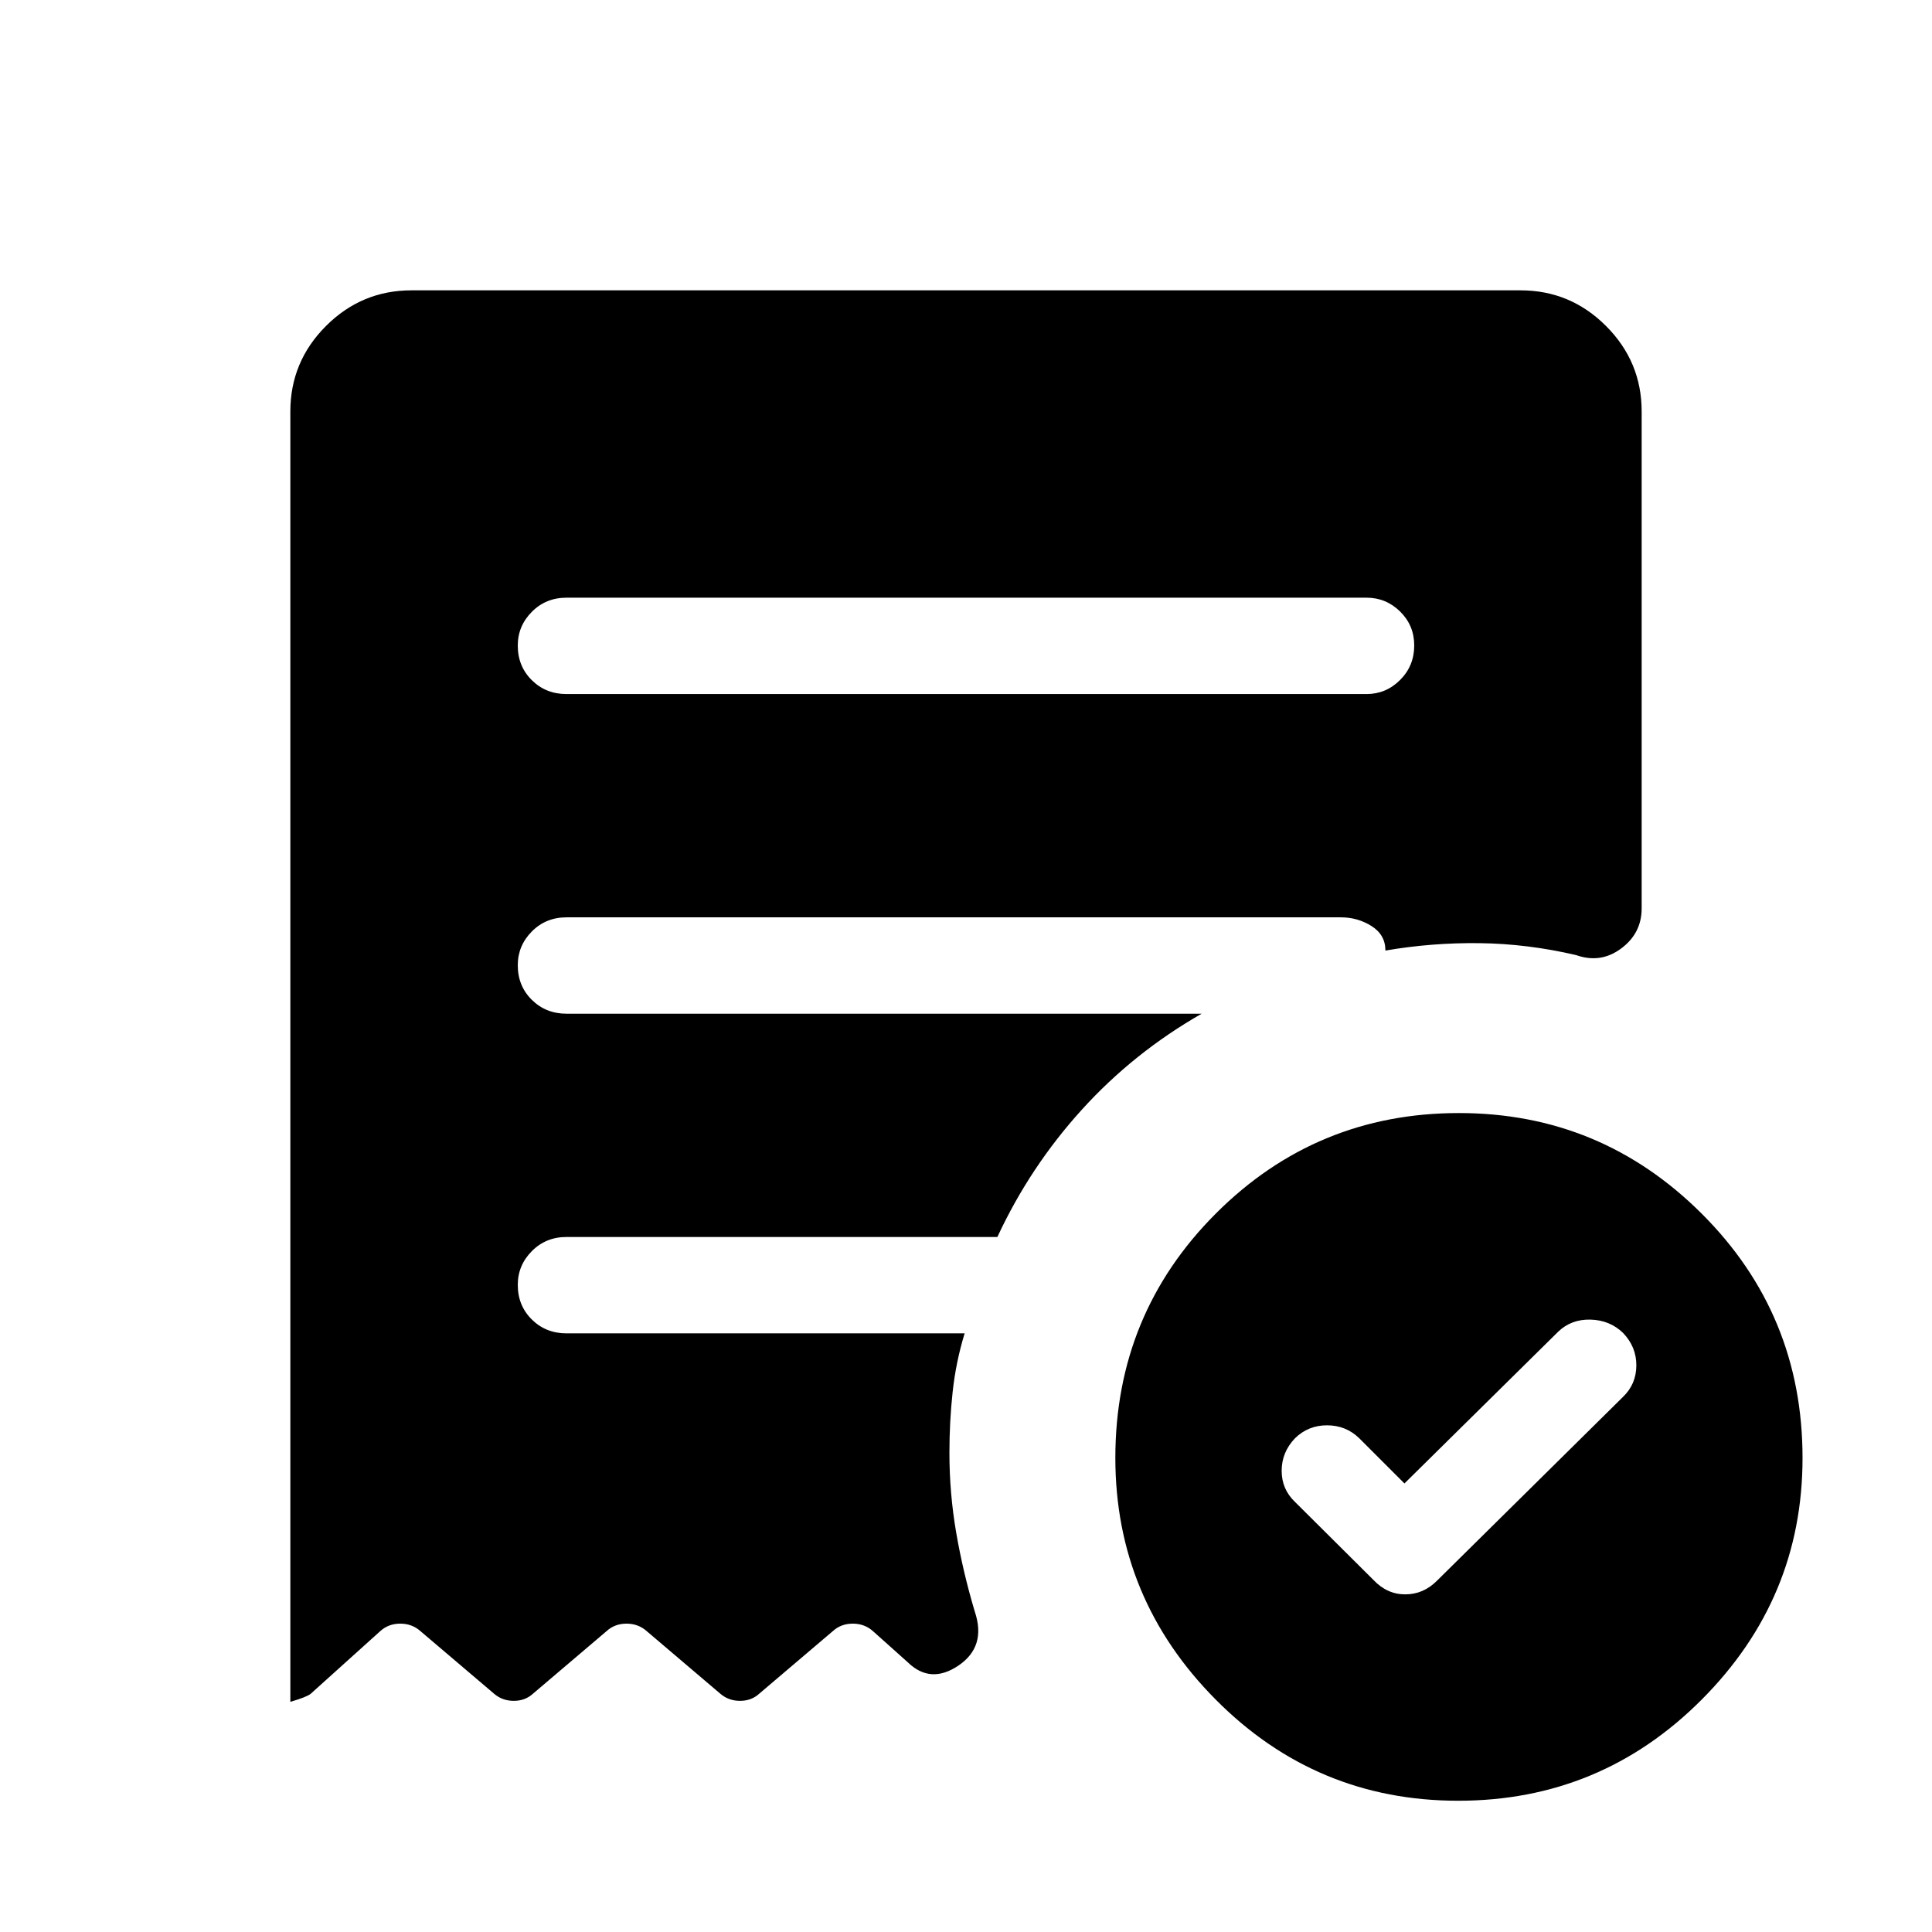 <svg xmlns="http://www.w3.org/2000/svg" height="40" viewBox="0 -960 960 960" width="40"><path d="m697.86-222.88-22.57-22.57q-6.57-6.32-15.93-6.32t-15.94 6.49q-6.57 6.93-6.57 16.1 0 9.17 6.64 15.49l38.96 38.75q6.79 7.18 15.79 7.17 9-.01 15.68-6.67l92.5-91.41q6.61-6.32 6.67-15.61.06-9.3-6.64-16.26-6.58-6.32-16.13-6.57-9.55-.25-16.06 6l-76.4 75.41Zm-18.82-392.25q9.68 0 16.68-7.01 7-7 7-17.14 0-9.95-7-16.84-7-6.89-16.68-6.89H281.49q-10.26 0-17.23 7.03-6.98 7.03-6.98 16.76 0 10.31 6.98 17.2 6.97 6.89 17.23 6.89h397.55Zm45.54 549.91q-70.58 0-120.48-50.25-49.89-50.25-49.89-120.09 0-71.46 49.91-121.42 49.91-49.95 120.84-49.95 70.5 0 120.6 49.98 50.11 49.97 50.11 121.43 0 69.84-50.13 120.07-50.12 50.23-120.96 50.23Zm-580.31-49.15v-641.17q0-24.77 17.71-42.48 17.71-17.71 42.48-17.71h551.08q24.77 0 42.48 17.71 17.71 17.71 17.71 42.48v246.91q0 12.37-10.2 19.94-10.19 7.57-22.33 3.28-24.14-5.64-47.96-5.94-23.82-.29-46.84 3.68 0-7.84-6.9-12.18-6.9-4.33-15.16-4.33H281.49q-10.26 0-17.23 7.03-6.98 7.04-6.98 16.77 0 10.3 6.98 17.19 6.97 6.89 17.23 6.89H597.1q-33.84 19.34-59.58 47.73-25.74 28.39-41.93 63.22h-214.1q-10.26 0-17.23 7.04-6.98 7.03-6.98 16.76 0 10.31 6.98 17.2 6.97 6.89 17.23 6.89h197.83q-4.35 14.25-5.95 29.02-1.61 14.77-1.61 30.35 0 20.08 3.38 39.73 3.39 19.65 9.26 39.26 5.77 17.27-8.14 26.7-13.91 9.42-25.26-1.68l-17.22-15.4q-4.19-3.74-10.04-3.74-5.86 0-9.94 3.74l-36.62 31.13q-3.84 3.49-9.48 3.49-5.63 0-9.72-3.49l-36.62-31.13q-4.2-3.74-10.05-3.74-5.85 0-9.93 3.74l-36.62 31.13q-3.85 3.49-9.48 3.49-5.64 0-9.72-3.49l-36.62-31.13q-4.2-3.74-10.05-3.74-5.85 0-9.91 3.69l-34.59 31.16q-2.04 1.65-10.12 4Z"/></svg>